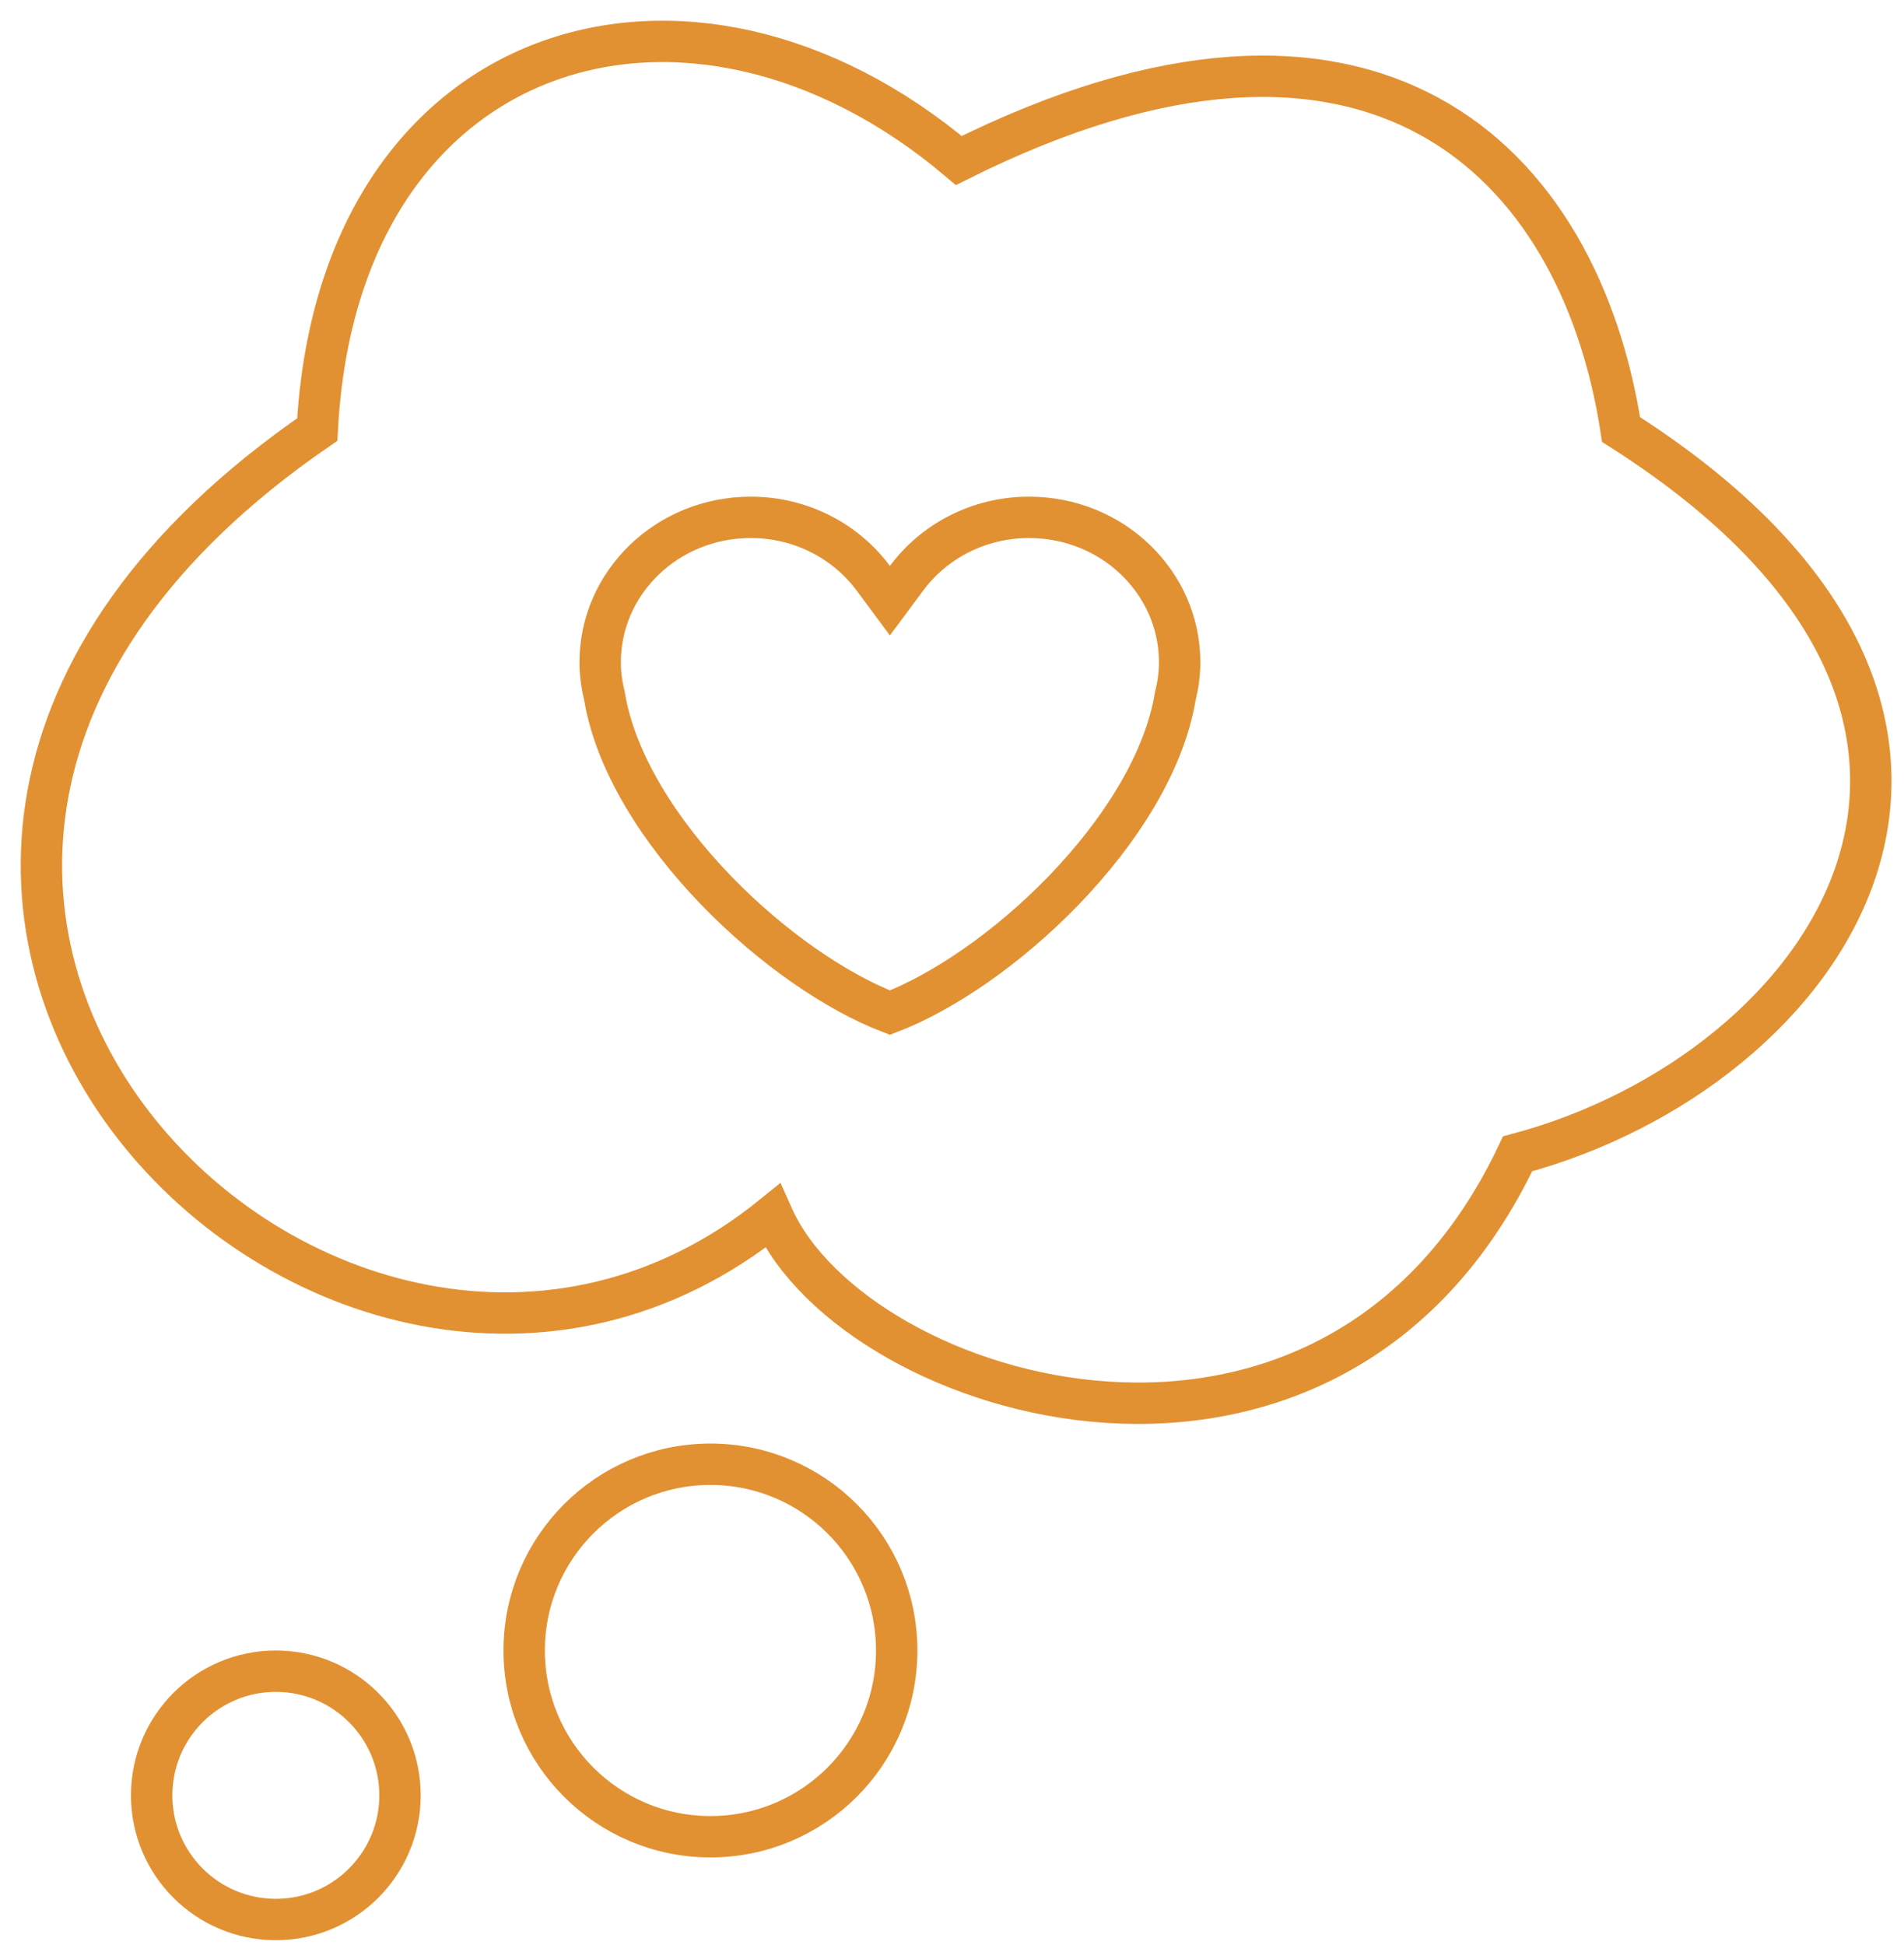 <svg width="46" height="47" viewBox="0 0 46 47" fill="none" xmlns="http://www.w3.org/2000/svg">
<path d="M23.165 3.878C16.665 -1.622 8.165 0.878 7.665 10.378C-8.335 21.378 8.165 37.878 18.665 29.378C20.665 33.878 32.165 37.378 36.665 27.878C44.165 25.878 50.165 17.378 39.165 10.378C38.165 3.878 33.165 -1.122 23.165 3.878Z" stroke="#E29132"/>
<circle cx="17.164" cy="39.878" r="4.5" stroke="#E29132"/>
<path d="M21.099 13.972L21.5 14.513L21.901 13.972C22.56 13.084 23.637 12.5 24.862 12.5C26.887 12.5 28.5 14.083 28.5 16C28.5 16.27 28.465 16.533 28.402 16.791L28.397 16.809L28.394 16.827C28.131 18.411 27.071 20.096 25.686 21.526C24.361 22.894 22.799 23.969 21.5 24.467C20.201 23.969 18.639 22.894 17.314 21.526C15.929 20.095 14.869 18.411 14.605 16.827L14.602 16.809L14.598 16.791C14.535 16.533 14.5 16.269 14.5 16C14.5 14.083 16.113 12.5 18.138 12.5C19.363 12.5 20.44 13.084 21.099 13.972Z" stroke="#E29132"/>
<circle cx="6.664" cy="43.378" r="3" stroke="#E29132"/>
</svg>
